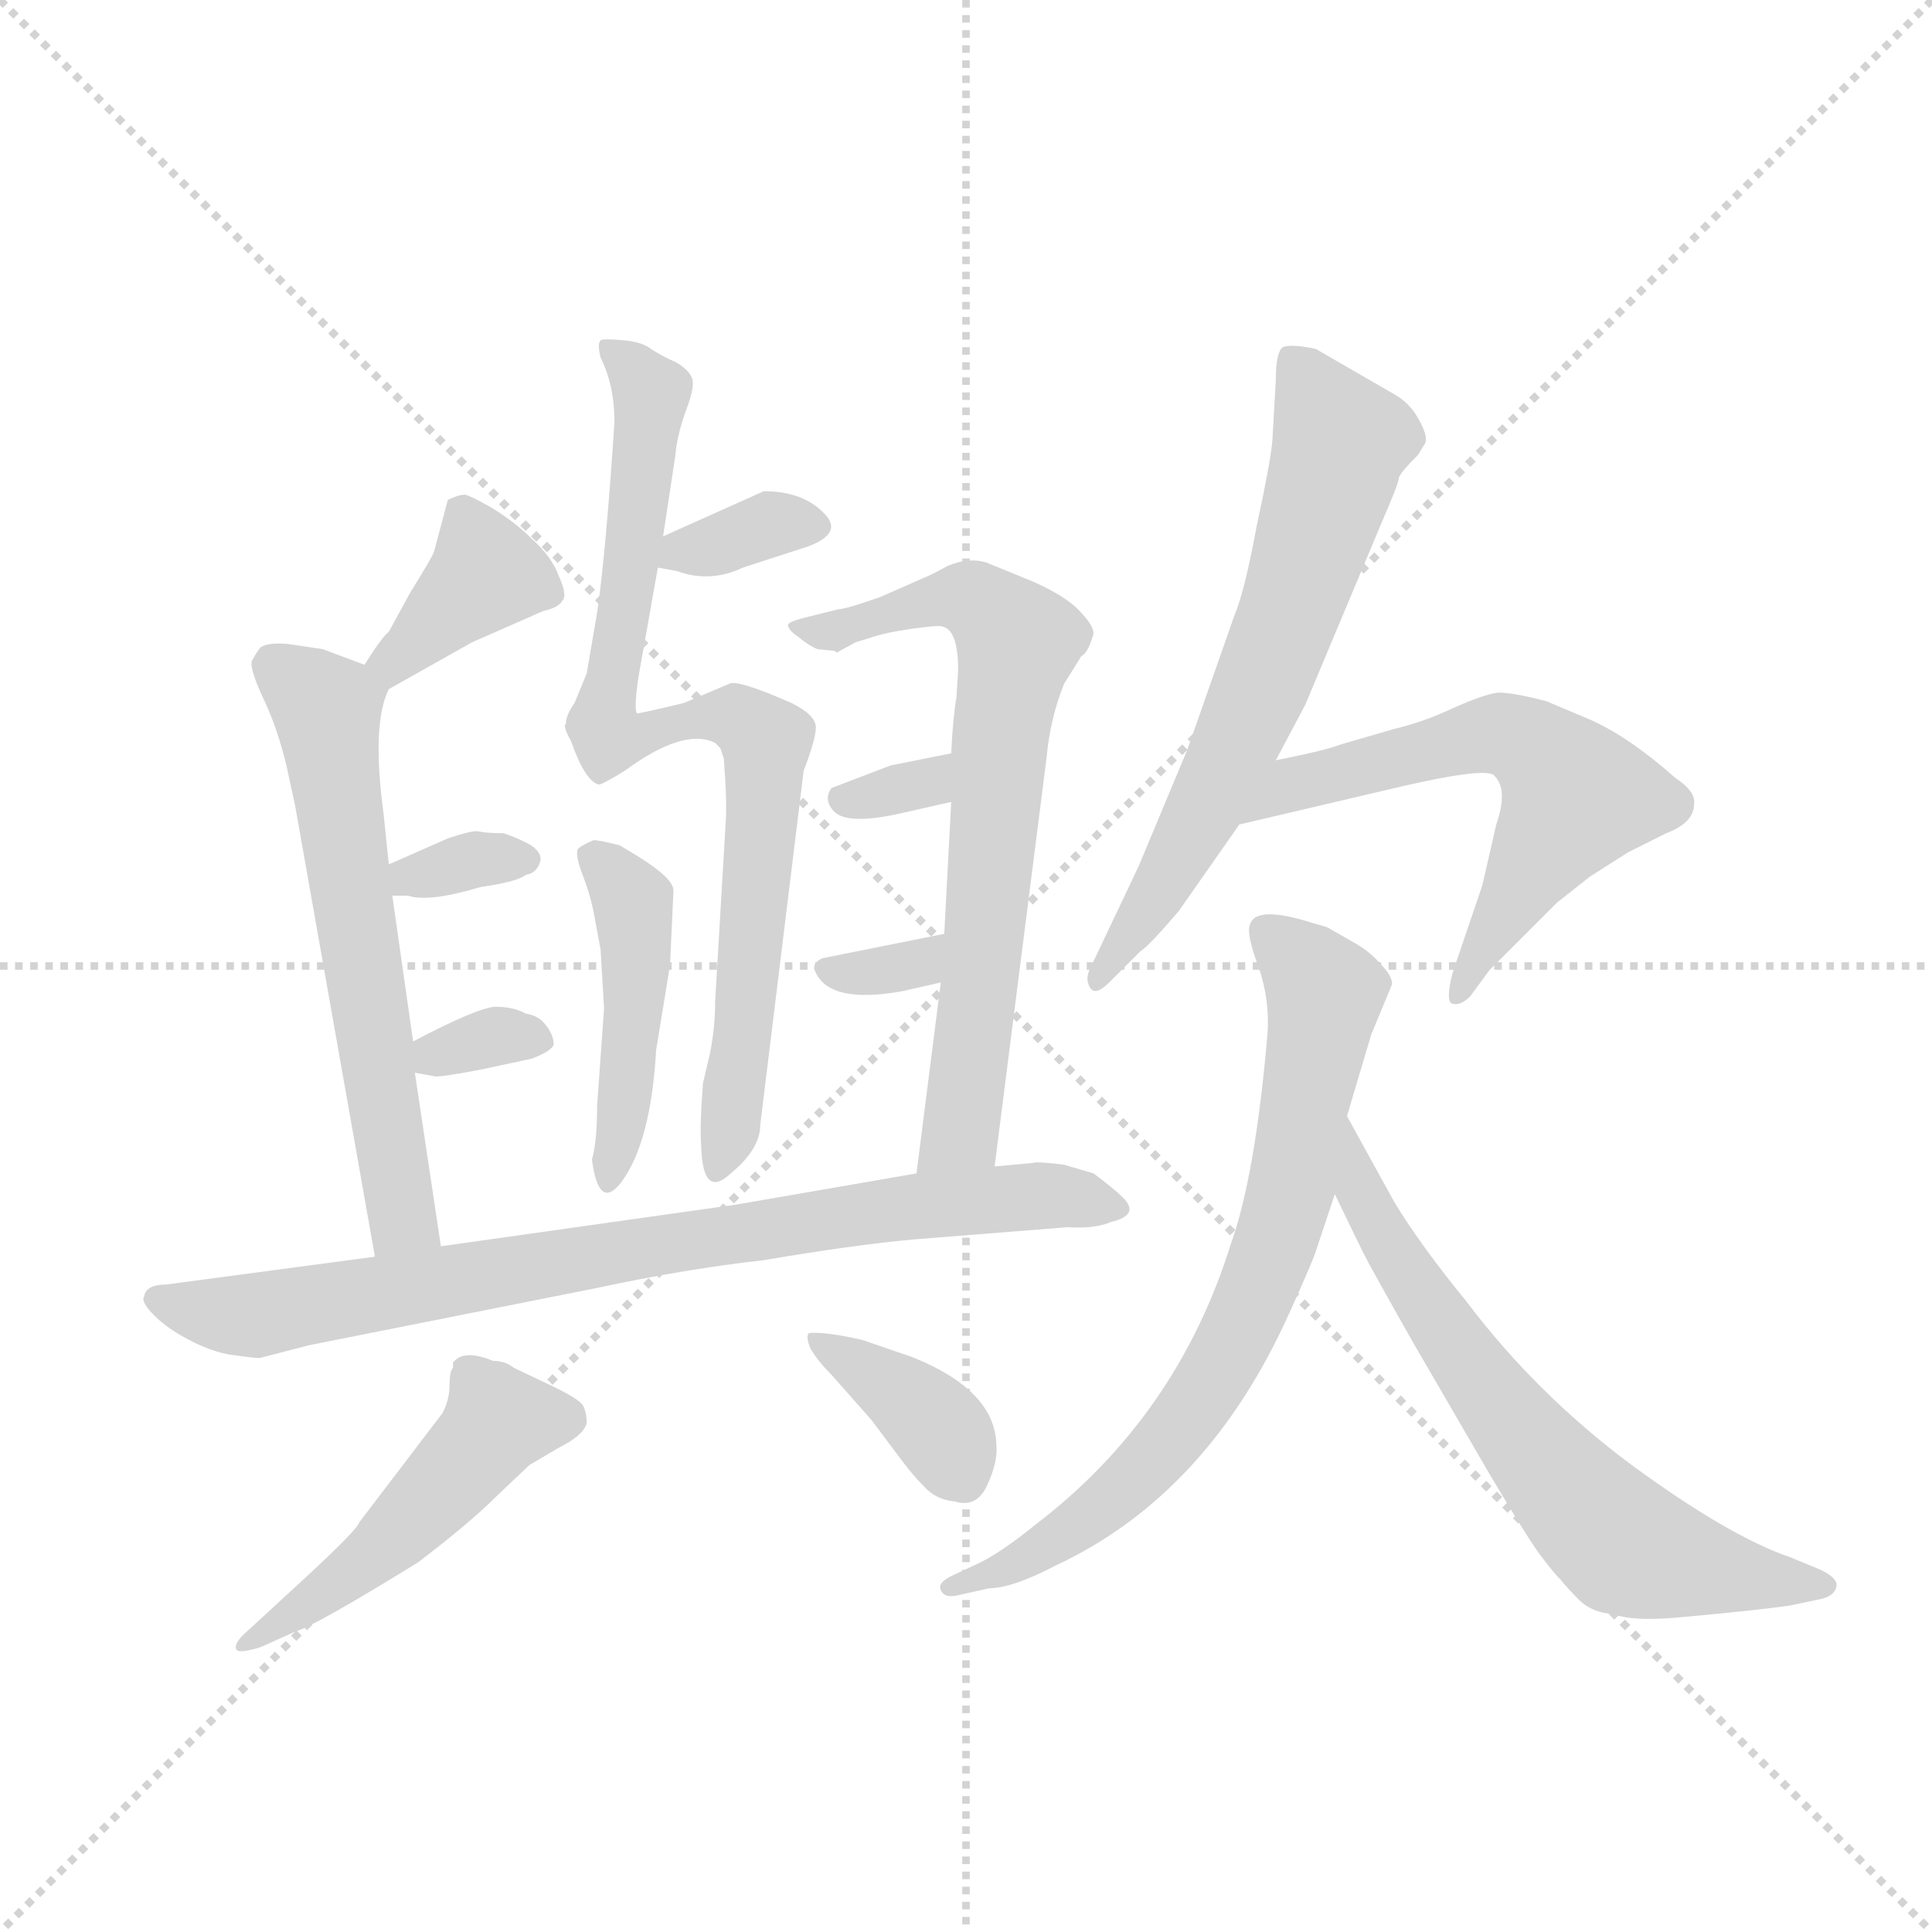 <svg version="1.1" viewBox="0 0 1024 1024" xmlns="http://www.w3.org/2000/svg">
  <g stroke="lightgray" stroke-dasharray="1,1" stroke-width="1" transform="scale(4, 4)">
    <line x1="0" y1="0" x2="256" y2="256"></line>
    <line x1="256" y1="0" x2="0" y2="256"></line>
    <line x1="128" y1="0" x2="128" y2="256"></line>
    <line x1="0" y1="128" x2="256" y2="128"></line>
  </g>
  <g transform="scale(0.92, -0.92) translate(60, -850)">
    <style type="text/css">
      
        @keyframes keyframes0 {
          from {
            stroke: blue;
            stroke-dashoffset: 835;
            stroke-width: 128;
          }
          73% {
            animation-timing-function: step-end;
            stroke: blue;
            stroke-dashoffset: 0;
            stroke-width: 128;
          }
          to {
            stroke: black;
            stroke-width: 1024;
          }
        }
        #make-me-a-hanzi-animation-0 {
          animation: keyframes0 0.93s both;
          animation-delay: 0s;
          animation-timing-function: linear;
        }
      
        @keyframes keyframes1 {
          from {
            stroke: blue;
            stroke-dashoffset: 342;
            stroke-width: 128;
          }
          53% {
            animation-timing-function: step-end;
            stroke: blue;
            stroke-dashoffset: 0;
            stroke-width: 128;
          }
          to {
            stroke: black;
            stroke-width: 1024;
          }
        }
        #make-me-a-hanzi-animation-1 {
          animation: keyframes1 0.528s both;
          animation-delay: 0.93s;
          animation-timing-function: linear;
        }
      
        @keyframes keyframes2 {
          from {
            stroke: blue;
            stroke-dashoffset: 451;
            stroke-width: 128;
          }
          59% {
            animation-timing-function: step-end;
            stroke: blue;
            stroke-dashoffset: 0;
            stroke-width: 128;
          }
          to {
            stroke: black;
            stroke-width: 1024;
          }
        }
        #make-me-a-hanzi-animation-2 {
          animation: keyframes2 0.617s both;
          animation-delay: 1.458s;
          animation-timing-function: linear;
        }
      
        @keyframes keyframes3 {
          from {
            stroke: blue;
            stroke-dashoffset: 372;
            stroke-width: 128;
          }
          55% {
            animation-timing-function: step-end;
            stroke: blue;
            stroke-dashoffset: 0;
            stroke-width: 128;
          }
          to {
            stroke: black;
            stroke-width: 1024;
          }
        }
        #make-me-a-hanzi-animation-3 {
          animation: keyframes3 0.553s both;
          animation-delay: 2.075s;
          animation-timing-function: linear;
        }
      
        @keyframes keyframes4 {
          from {
            stroke: blue;
            stroke-dashoffset: 609;
            stroke-width: 128;
          }
          66% {
            animation-timing-function: step-end;
            stroke: blue;
            stroke-dashoffset: 0;
            stroke-width: 128;
          }
          to {
            stroke: black;
            stroke-width: 1024;
          }
        }
        #make-me-a-hanzi-animation-4 {
          animation: keyframes4 0.746s both;
          animation-delay: 2.628s;
          animation-timing-function: linear;
        }
      
        @keyframes keyframes5 {
          from {
            stroke: blue;
            stroke-dashoffset: 330;
            stroke-width: 128;
          }
          52% {
            animation-timing-function: step-end;
            stroke: blue;
            stroke-dashoffset: 0;
            stroke-width: 128;
          }
          to {
            stroke: black;
            stroke-width: 1024;
          }
        }
        #make-me-a-hanzi-animation-5 {
          animation: keyframes5 0.519s both;
          animation-delay: 3.373s;
          animation-timing-function: linear;
        }
      
        @keyframes keyframes6 {
          from {
            stroke: blue;
            stroke-dashoffset: 321;
            stroke-width: 128;
          }
          51% {
            animation-timing-function: step-end;
            stroke: blue;
            stroke-dashoffset: 0;
            stroke-width: 128;
          }
          to {
            stroke: black;
            stroke-width: 1024;
          }
        }
        #make-me-a-hanzi-animation-6 {
          animation: keyframes6 0.511s both;
          animation-delay: 3.892s;
          animation-timing-function: linear;
        }
      
        @keyframes keyframes7 {
          from {
            stroke: blue;
            stroke-dashoffset: 701;
            stroke-width: 128;
          }
          70% {
            animation-timing-function: step-end;
            stroke: blue;
            stroke-dashoffset: 0;
            stroke-width: 128;
          }
          to {
            stroke: black;
            stroke-width: 1024;
          }
        }
        #make-me-a-hanzi-animation-7 {
          animation: keyframes7 0.82s both;
          animation-delay: 4.403s;
          animation-timing-function: linear;
        }
      
        @keyframes keyframes8 {
          from {
            stroke: blue;
            stroke-dashoffset: 316;
            stroke-width: 128;
          }
          51% {
            animation-timing-function: step-end;
            stroke: blue;
            stroke-dashoffset: 0;
            stroke-width: 128;
          }
          to {
            stroke: black;
            stroke-width: 1024;
          }
        }
        #make-me-a-hanzi-animation-8 {
          animation: keyframes8 0.507s both;
          animation-delay: 5.223s;
          animation-timing-function: linear;
        }
      
        @keyframes keyframes9 {
          from {
            stroke: blue;
            stroke-dashoffset: 321;
            stroke-width: 128;
          }
          51% {
            animation-timing-function: step-end;
            stroke: blue;
            stroke-dashoffset: 0;
            stroke-width: 128;
          }
          to {
            stroke: black;
            stroke-width: 1024;
          }
        }
        #make-me-a-hanzi-animation-9 {
          animation: keyframes9 0.511s both;
          animation-delay: 5.731s;
          animation-timing-function: linear;
        }
      
        @keyframes keyframes10 {
          from {
            stroke: blue;
            stroke-dashoffset: 808;
            stroke-width: 128;
          }
          72% {
            animation-timing-function: step-end;
            stroke: blue;
            stroke-dashoffset: 0;
            stroke-width: 128;
          }
          to {
            stroke: black;
            stroke-width: 1024;
          }
        }
        #make-me-a-hanzi-animation-10 {
          animation: keyframes10 0.908s both;
          animation-delay: 6.242s;
          animation-timing-function: linear;
        }
      
        @keyframes keyframes11 {
          from {
            stroke: blue;
            stroke-dashoffset: 491;
            stroke-width: 128;
          }
          62% {
            animation-timing-function: step-end;
            stroke: blue;
            stroke-dashoffset: 0;
            stroke-width: 128;
          }
          to {
            stroke: black;
            stroke-width: 1024;
          }
        }
        #make-me-a-hanzi-animation-11 {
          animation: keyframes11 0.65s both;
          animation-delay: 7.149s;
          animation-timing-function: linear;
        }
      
        @keyframes keyframes12 {
          from {
            stroke: blue;
            stroke-dashoffset: 374;
            stroke-width: 128;
          }
          55% {
            animation-timing-function: step-end;
            stroke: blue;
            stroke-dashoffset: 0;
            stroke-width: 128;
          }
          to {
            stroke: black;
            stroke-width: 1024;
          }
        }
        #make-me-a-hanzi-animation-12 {
          animation: keyframes12 0.554s both;
          animation-delay: 7.799s;
          animation-timing-function: linear;
        }
      
        @keyframes keyframes13 {
          from {
            stroke: blue;
            stroke-dashoffset: 654;
            stroke-width: 128;
          }
          68% {
            animation-timing-function: step-end;
            stroke: blue;
            stroke-dashoffset: 0;
            stroke-width: 128;
          }
          to {
            stroke: black;
            stroke-width: 1024;
          }
        }
        #make-me-a-hanzi-animation-13 {
          animation: keyframes13 0.782s both;
          animation-delay: 8.353s;
          animation-timing-function: linear;
        }
      
        @keyframes keyframes14 {
          from {
            stroke: blue;
            stroke-dashoffset: 601;
            stroke-width: 128;
          }
          66% {
            animation-timing-function: step-end;
            stroke: blue;
            stroke-dashoffset: 0;
            stroke-width: 128;
          }
          to {
            stroke: black;
            stroke-width: 1024;
          }
        }
        #make-me-a-hanzi-animation-14 {
          animation: keyframes14 0.739s both;
          animation-delay: 9.136s;
          animation-timing-function: linear;
        }
      
        @keyframes keyframes15 {
          from {
            stroke: blue;
            stroke-dashoffset: 735;
            stroke-width: 128;
          }
          71% {
            animation-timing-function: step-end;
            stroke: blue;
            stroke-dashoffset: 0;
            stroke-width: 128;
          }
          to {
            stroke: black;
            stroke-width: 1024;
          }
        }
        #make-me-a-hanzi-animation-15 {
          animation: keyframes15 0.848s both;
          animation-delay: 9.875s;
          animation-timing-function: linear;
        }
      
        @keyframes keyframes16 {
          from {
            stroke: blue;
            stroke-dashoffset: 664;
            stroke-width: 128;
          }
          68% {
            animation-timing-function: step-end;
            stroke: blue;
            stroke-dashoffset: 0;
            stroke-width: 128;
          }
          to {
            stroke: black;
            stroke-width: 1024;
          }
        }
        #make-me-a-hanzi-animation-16 {
          animation: keyframes16 0.79s both;
          animation-delay: 10.723s;
          animation-timing-function: linear;
        }
      
    </style>
    
      <path d="M 378 202 L 403 406 Q 410 424 410 431 Q 410 438 396 445 Q 364 459 360 456 L 334 445 Q 309 439 307 439 Q 305 441 308 461 L 319 523 L 322 541 L 329 587 Q 330 599 335 613 Q 340 626 339 631 Q 338 636 330 641 Q 321 645 315 649 Q 310 653 299 654 Q 288 655 286 654 Q 284 652 286 644 Q 294 628 294 607 Q 289 531 284 497 L 278 462 L 271 445 Q 266 438 266 433 Q 264 432 269 423 Q 277 400 285 398 Q 287 398 300 406 Q 334 431 352 422 L 355 419 L 357 413 Q 359 387 358 375 L 352 273 Q 352 258 349 243 L 345 226 Q 343 201 344 189 Q 345 159 361 174 Q 378 188 378 202 Z" fill="lightgray"></path>
    
      <path d="M 319 523 L 330 521 Q 349 514 368 523 L 405 535 Q 427 543 414 555 Q 402 567 380 567 L 322 541 C 295 529 293 528 319 523 Z" fill="lightgray"></path>
    
      <path d="M 288 269 L 284 213 Q 284 192 281 182 Q 285 152 298 169 Q 315 192 318 245 L 326 294 L 328 337 Q 328 344 307 357 L 297 363 Q 285 366 282 366 Q 275 363 273 361 Q 271 358 276 345 Q 281 332 283 319 L 286 303 L 288 269 Z" fill="lightgray"></path>
    
      <path d="M 164 453 L 212 480 L 253 498 Q 262 500 264 504 Q 267 507 262 518 Q 258 529 247 539 Q 237 549 224 557 Q 212 564 208 565 Q 204 565 198 562 L 190 532 Q 189 529 176 508 L 164 486 Q 160 483 150 467 C 134 442 138 438 164 453 Z" fill="lightgray"></path>
    
      <path d="M 178 250 L 166 334 L 164 352 L 161 381 Q 154 433 164 453 C 167 461 167 461 150 467 L 126 476 L 106 479 Q 94 480 90 477 Q 87 473 85 469 Q 84 464 92 447 Q 100 430 105 409 L 110 386 L 156 126 C 161 96 198 102 194 132 L 179 232 L 178 250 Z" fill="lightgray"></path>
    
      <path d="M 166 334 L 175 334 Q 187 330 217 339 Q 238 342 243 346 Q 249 347 251 353 Q 253 358 246 363 Q 239 367 230 370 Q 220 370 216 371 Q 213 372 198 367 L 164 352 C 137 340 136 334 166 334 Z" fill="lightgray"></path>
    
      <path d="M 179 232 L 190 230 Q 192 229 218 234 L 246 240 Q 257 244 259 248 Q 259 254 254 260 Q 250 265 243 266 Q 236 270 225 270 Q 214 269 178 250 C 153 237 153 237 179 232 Z" fill="lightgray"></path>
    
      <path d="M 513 178 L 543 414 Q 545 436 553 456 L 563 472 Q 567 474 570 485 Q 570 490 561 499 Q 553 507 535 515 L 508 526 Q 498 529 486 524 Q 475 518 472 517 L 447 506 Q 427 499 423 499 L 407 495 Q 394 492 394 490 Q 394 487 400 483 Q 406 478 411 476 L 421 475 L 422 474 L 433 480 L 446 484 Q 453 486 467 488 Q 482 490 483 489 Q 492 487 492 464 L 491 448 Q 489 437 488 416 L 488 388 L 484 312 L 482 284 L 468 174 C 464 144 509 148 513 178 Z" fill="lightgray"></path>
    
      <path d="M 488 416 L 453 409 L 419 396 Q 414 389 421 382 Q 429 375 457 381 L 488 388 C 517 395 517 422 488 416 Z" fill="lightgray"></path>
    
      <path d="M 484 312 L 414 298 Q 409 296 409 292 Q 416 271 460 279 L 482 284 C 511 291 513 318 484 312 Z" fill="lightgray"></path>
    
      <path d="M 156 126 L 36 110 Q 24 110 23 103 Q 21 100 29 92 Q 37 84 51 77 Q 65 70 77 69 Q 90 67 91 68 L 118 75 L 284 108 Q 335 119 380 124 Q 433 133 467 136 L 555 143 Q 571 142 580 146 Q 597 150 587 160 Q 582 165 570 174 L 553 179 Q 537 181 535 180 L 513 178 L 468 174 L 364 156 L 194 132 L 156 126 Z" fill="lightgray"></path>
    
      <path d="M 224 66 Q 207 73 201 65 L 201 62 Q 199 60 199 52 Q 199 44 195 36 L 147 -27 Q 146 -31 118 -57 L 80 -92 Q 75 -97 76 -100 Q 77 -103 90 -99 L 110 -90 Q 121 -87 181 -50 Q 211 -27 225 -13 L 245 6 L 262 16 Q 276 23 278 30 Q 278 36 276 40 Q 274 44 257 52 L 236 62 Q 231 66 224 66 Z" fill="lightgray"></path>
    
      <path d="M 406 82 Q 404 80 407 73 Q 411 66 419 58 L 442 32 L 457 12 Q 465 1 472 -6 Q 479 -14 490 -15 Q 503 -19 509 -5 Q 515 8 514 18 Q 513 49 466 68 L 437 78 Q 415 83 406 82 Z" fill="lightgray"></path>
    
      <path d="M 675 631 L 673 596 Q 672 584 664 547 Q 657 509 651 495 L 624 418 L 596 351 L 568 292 Q 565 286 568 281 Q 571 276 579 284 L 597 302 Q 601 304 619 325 L 654 375 L 675 412 L 692 444 L 736 549 Q 746 572 746 575 Q 747 578 757 588 L 760 593 Q 764 597 757 609 Q 752 618 743 623 L 698 649 Q 684 652 679 650 Q 675 647 675 631 Z" fill="lightgray"></path>
    
      <path d="M 654 375 L 735 394 Q 797 409 801 403 Q 809 395 802 375 L 794 340 L 777 290 Q 773 275 776 272 Q 781 270 787 276 L 798 291 L 837 330 L 856 345 L 878 359 L 900 370 Q 916 376 916 387 Q 917 394 905 402 Q 879 425 857 435 L 831 446 Q 812 451 803 451 Q 795 450 777 442 Q 760 434 743 430 L 712 421 Q 705 418 675 412 C 646 406 625 368 654 375 Z" fill="lightgray"></path>
    
      <path d="M 716 207 L 730 254 L 742 283 Q 742 288 735 295 Q 729 302 720 307 L 706 315 Q 705 316 697 318 Q 663 329 660 317 Q 658 312 665 293 Q 672 273 670 252 Q 663 172 649 133 Q 618 34 537 -28 Q 516 -45 503 -51 L 488 -58 Q 480 -62 482 -66 Q 484 -71 492 -69 L 510 -65 Q 523 -65 548 -52 Q 636 -11 683 94 Q 697 125 698 129 L 709 162 L 716 207 Z" fill="lightgray"></path>
    
      <path d="M 743 158 L 716 207 C 702 233 696 189 709 162 L 725 129 Q 730 119 755 75 L 798 1 Q 823 -41 829 -48 Q 835 -56 839 -60 Q 843 -65 850 -72 Q 857 -79 870 -80 Q 880 -84 905 -82 Q 950 -78 971 -75 L 990 -71 Q 997 -69 998 -64 Q 999 -59 988 -54 L 971 -47 Q 936 -35 880 6 Q 825 47 785 100 Q 758 133 743 158 Z" fill="lightgray"></path>
    
    
      <clipPath id="make-me-a-hanzi-clip-0">
        <path d="M 378 202 L 403 406 Q 410 424 410 431 Q 410 438 396 445 Q 364 459 360 456 L 334 445 Q 309 439 307 439 Q 305 441 308 461 L 319 523 L 322 541 L 329 587 Q 330 599 335 613 Q 340 626 339 631 Q 338 636 330 641 Q 321 645 315 649 Q 310 653 299 654 Q 288 655 286 654 Q 284 652 286 644 Q 294 628 294 607 Q 289 531 284 497 L 278 462 L 271 445 Q 266 438 266 433 Q 264 432 269 423 Q 277 400 285 398 Q 287 398 300 406 Q 334 431 352 422 L 355 419 L 357 413 Q 359 387 358 375 L 352 273 Q 352 258 349 243 L 345 226 Q 343 201 344 189 Q 345 159 361 174 Q 378 188 378 202 Z"></path>
      </clipPath>
      <path clip-path="url(#make-me-a-hanzi-clip-0)" d="M 293 649 L 315 624 L 287 432 L 290 425 L 300 423 L 326 435 L 363 437 L 382 422 L 369 259 L 361 201 L 352 181" fill="none" id="make-me-a-hanzi-animation-0" stroke-dasharray="707 1414" stroke-linecap="round"></path>
    
      <clipPath id="make-me-a-hanzi-clip-1">
        <path d="M 319 523 L 330 521 Q 349 514 368 523 L 405 535 Q 427 543 414 555 Q 402 567 380 567 L 322 541 C 295 529 293 528 319 523 Z"></path>
      </clipPath>
      <path clip-path="url(#make-me-a-hanzi-clip-1)" d="M 325 527 L 385 549 L 407 546" fill="none" id="make-me-a-hanzi-animation-1" stroke-dasharray="214 428" stroke-linecap="round"></path>
    
      <clipPath id="make-me-a-hanzi-clip-2">
        <path d="M 288 269 L 284 213 Q 284 192 281 182 Q 285 152 298 169 Q 315 192 318 245 L 326 294 L 328 337 Q 328 344 307 357 L 297 363 Q 285 366 282 366 Q 275 363 273 361 Q 271 358 276 345 Q 281 332 283 319 L 286 303 L 288 269 Z"></path>
      </clipPath>
      <path clip-path="url(#make-me-a-hanzi-clip-2)" d="M 281 358 L 303 335 L 307 302 L 296 190 L 289 174" fill="none" id="make-me-a-hanzi-animation-2" stroke-dasharray="323 646" stroke-linecap="round"></path>
    
      <clipPath id="make-me-a-hanzi-clip-3">
        <path d="M 164 453 L 212 480 L 253 498 Q 262 500 264 504 Q 267 507 262 518 Q 258 529 247 539 Q 237 549 224 557 Q 212 564 208 565 Q 204 565 198 562 L 190 532 Q 189 529 176 508 L 164 486 Q 160 483 150 467 C 134 442 138 438 164 453 Z"></path>
      </clipPath>
      <path clip-path="url(#make-me-a-hanzi-clip-3)" d="M 206 552 L 220 518 L 167 469 L 160 470" fill="none" id="make-me-a-hanzi-animation-3" stroke-dasharray="244 488" stroke-linecap="round"></path>
    
      <clipPath id="make-me-a-hanzi-clip-4">
        <path d="M 178 250 L 166 334 L 164 352 L 161 381 Q 154 433 164 453 C 167 461 167 461 150 467 L 126 476 L 106 479 Q 94 480 90 477 Q 87 473 85 469 Q 84 464 92 447 Q 100 430 105 409 L 110 386 L 156 126 C 161 96 198 102 194 132 L 179 232 L 178 250 Z"></path>
      </clipPath>
      <path clip-path="url(#make-me-a-hanzi-clip-4)" d="M 97 467 L 128 439 L 171 152 L 187 138" fill="none" id="make-me-a-hanzi-animation-4" stroke-dasharray="481 962" stroke-linecap="round"></path>
    
      <clipPath id="make-me-a-hanzi-clip-5">
        <path d="M 166 334 L 175 334 Q 187 330 217 339 Q 238 342 243 346 Q 249 347 251 353 Q 253 358 246 363 Q 239 367 230 370 Q 220 370 216 371 Q 213 372 198 367 L 164 352 C 137 340 136 334 166 334 Z"></path>
      </clipPath>
      <path clip-path="url(#make-me-a-hanzi-clip-5)" d="M 171 339 L 208 354 L 242 355" fill="none" id="make-me-a-hanzi-animation-5" stroke-dasharray="202 404" stroke-linecap="round"></path>
    
      <clipPath id="make-me-a-hanzi-clip-6">
        <path d="M 179 232 L 190 230 Q 192 229 218 234 L 246 240 Q 257 244 259 248 Q 259 254 254 260 Q 250 265 243 266 Q 236 270 225 270 Q 214 269 178 250 C 153 237 153 237 179 232 Z"></path>
      </clipPath>
      <path clip-path="url(#make-me-a-hanzi-clip-6)" d="M 186 237 L 225 253 L 248 251" fill="none" id="make-me-a-hanzi-animation-6" stroke-dasharray="193 386" stroke-linecap="round"></path>
    
      <clipPath id="make-me-a-hanzi-clip-7">
        <path d="M 513 178 L 543 414 Q 545 436 553 456 L 563 472 Q 567 474 570 485 Q 570 490 561 499 Q 553 507 535 515 L 508 526 Q 498 529 486 524 Q 475 518 472 517 L 447 506 Q 427 499 423 499 L 407 495 Q 394 492 394 490 Q 394 487 400 483 Q 406 478 411 476 L 421 475 L 422 474 L 433 480 L 446 484 Q 453 486 467 488 Q 482 490 483 489 Q 492 487 492 464 L 491 448 Q 489 437 488 416 L 488 388 L 484 312 L 482 284 L 468 174 C 464 144 509 148 513 178 Z"></path>
      </clipPath>
      <path clip-path="url(#make-me-a-hanzi-clip-7)" d="M 401 490 L 417 486 L 497 505 L 518 491 L 525 477 L 495 204 L 475 181" fill="none" id="make-me-a-hanzi-animation-7" stroke-dasharray="573 1146" stroke-linecap="round"></path>
    
      <clipPath id="make-me-a-hanzi-clip-8">
        <path d="M 488 416 L 453 409 L 419 396 Q 414 389 421 382 Q 429 375 457 381 L 488 388 C 517 395 517 422 488 416 Z"></path>
      </clipPath>
      <path clip-path="url(#make-me-a-hanzi-clip-8)" d="M 428 390 L 473 399 L 483 409" fill="none" id="make-me-a-hanzi-animation-8" stroke-dasharray="188 376" stroke-linecap="round"></path>
    
      <clipPath id="make-me-a-hanzi-clip-9">
        <path d="M 484 312 L 414 298 Q 409 296 409 292 Q 416 271 460 279 L 482 284 C 511 291 513 318 484 312 Z"></path>
      </clipPath>
      <path clip-path="url(#make-me-a-hanzi-clip-9)" d="M 417 291 L 463 293 L 478 305" fill="none" id="make-me-a-hanzi-animation-9" stroke-dasharray="193 386" stroke-linecap="round"></path>
    
      <clipPath id="make-me-a-hanzi-clip-10">
        <path d="M 156 126 L 36 110 Q 24 110 23 103 Q 21 100 29 92 Q 37 84 51 77 Q 65 70 77 69 Q 90 67 91 68 L 118 75 L 284 108 Q 335 119 380 124 Q 433 133 467 136 L 555 143 Q 571 142 580 146 Q 597 150 587 160 Q 582 165 570 174 L 553 179 Q 537 181 535 180 L 513 178 L 468 174 L 364 156 L 194 132 L 156 126 Z"></path>
      </clipPath>
      <path clip-path="url(#make-me-a-hanzi-clip-10)" d="M 32 101 L 86 92 L 464 155 L 539 161 L 577 156" fill="none" id="make-me-a-hanzi-animation-10" stroke-dasharray="680 1360" stroke-linecap="round"></path>
    
      <clipPath id="make-me-a-hanzi-clip-11">
        <path d="M 224 66 Q 207 73 201 65 L 201 62 Q 199 60 199 52 Q 199 44 195 36 L 147 -27 Q 146 -31 118 -57 L 80 -92 Q 75 -97 76 -100 Q 77 -103 90 -99 L 110 -90 Q 121 -87 181 -50 Q 211 -27 225 -13 L 245 6 L 262 16 Q 276 23 278 30 Q 278 36 276 40 Q 274 44 257 52 L 236 62 Q 231 66 224 66 Z"></path>
      </clipPath>
      <path clip-path="url(#make-me-a-hanzi-clip-11)" d="M 267 33 L 228 32 L 161 -41 L 83 -98" fill="none" id="make-me-a-hanzi-animation-11" stroke-dasharray="363 726" stroke-linecap="round"></path>
    
      <clipPath id="make-me-a-hanzi-clip-12">
        <path d="M 406 82 Q 404 80 407 73 Q 411 66 419 58 L 442 32 L 457 12 Q 465 1 472 -6 Q 479 -14 490 -15 Q 503 -19 509 -5 Q 515 8 514 18 Q 513 49 466 68 L 437 78 Q 415 83 406 82 Z"></path>
      </clipPath>
      <path clip-path="url(#make-me-a-hanzi-clip-12)" d="M 412 78 L 475 33 L 495 -2" fill="none" id="make-me-a-hanzi-animation-12" stroke-dasharray="246 492" stroke-linecap="round"></path>
    
      <clipPath id="make-me-a-hanzi-clip-13">
        <path d="M 675 631 L 673 596 Q 672 584 664 547 Q 657 509 651 495 L 624 418 L 596 351 L 568 292 Q 565 286 568 281 Q 571 276 579 284 L 597 302 Q 601 304 619 325 L 654 375 L 675 412 L 692 444 L 736 549 Q 746 572 746 575 Q 747 578 757 588 L 760 593 Q 764 597 757 609 Q 752 618 743 623 L 698 649 Q 684 652 679 650 Q 675 647 675 631 Z"></path>
      </clipPath>
      <path clip-path="url(#make-me-a-hanzi-clip-13)" d="M 683 644 L 712 595 L 707 572 L 649 416 L 602 326 L 572 287" fill="none" id="make-me-a-hanzi-animation-13" stroke-dasharray="526 1052" stroke-linecap="round"></path>
    
      <clipPath id="make-me-a-hanzi-clip-14">
        <path d="M 654 375 L 735 394 Q 797 409 801 403 Q 809 395 802 375 L 794 340 L 777 290 Q 773 275 776 272 Q 781 270 787 276 L 798 291 L 837 330 L 856 345 L 878 359 L 900 370 Q 916 376 916 387 Q 917 394 905 402 Q 879 425 857 435 L 831 446 Q 812 451 803 451 Q 795 450 777 442 Q 760 434 743 430 L 712 421 Q 705 418 675 412 C 646 406 625 368 654 375 Z"></path>
      </clipPath>
      <path clip-path="url(#make-me-a-hanzi-clip-14)" d="M 660 380 L 687 400 L 792 426 L 817 424 L 826 417 L 848 391 L 781 276" fill="none" id="make-me-a-hanzi-animation-14" stroke-dasharray="473 946" stroke-linecap="round"></path>
    
      <clipPath id="make-me-a-hanzi-clip-15">
        <path d="M 716 207 L 730 254 L 742 283 Q 742 288 735 295 Q 729 302 720 307 L 706 315 Q 705 316 697 318 Q 663 329 660 317 Q 658 312 665 293 Q 672 273 670 252 Q 663 172 649 133 Q 618 34 537 -28 Q 516 -45 503 -51 L 488 -58 Q 480 -62 482 -66 Q 484 -71 492 -69 L 510 -65 Q 523 -65 548 -52 Q 636 -11 683 94 Q 697 125 698 129 L 709 162 L 716 207 Z"></path>
      </clipPath>
      <path clip-path="url(#make-me-a-hanzi-clip-15)" d="M 669 313 L 696 289 L 703 274 L 684 164 L 660 95 L 621 29 L 582 -12 L 536 -46 L 488 -64" fill="none" id="make-me-a-hanzi-animation-15" stroke-dasharray="607 1214" stroke-linecap="round"></path>
    
      <clipPath id="make-me-a-hanzi-clip-16">
        <path d="M 743 158 L 716 207 C 702 233 696 189 709 162 L 725 129 Q 730 119 755 75 L 798 1 Q 823 -41 829 -48 Q 835 -56 839 -60 Q 843 -65 850 -72 Q 857 -79 870 -80 Q 880 -84 905 -82 Q 950 -78 971 -75 L 990 -71 Q 997 -69 998 -64 Q 999 -59 988 -54 L 971 -47 Q 936 -35 880 6 Q 825 47 785 100 Q 758 133 743 158 Z"></path>
      </clipPath>
      <path clip-path="url(#make-me-a-hanzi-clip-16)" d="M 716 199 L 724 162 L 765 94 L 830 6 L 871 -37 L 911 -52 L 990 -62" fill="none" id="make-me-a-hanzi-animation-16" stroke-dasharray="536 1072" stroke-linecap="round"></path>
    
  </g>
</svg>